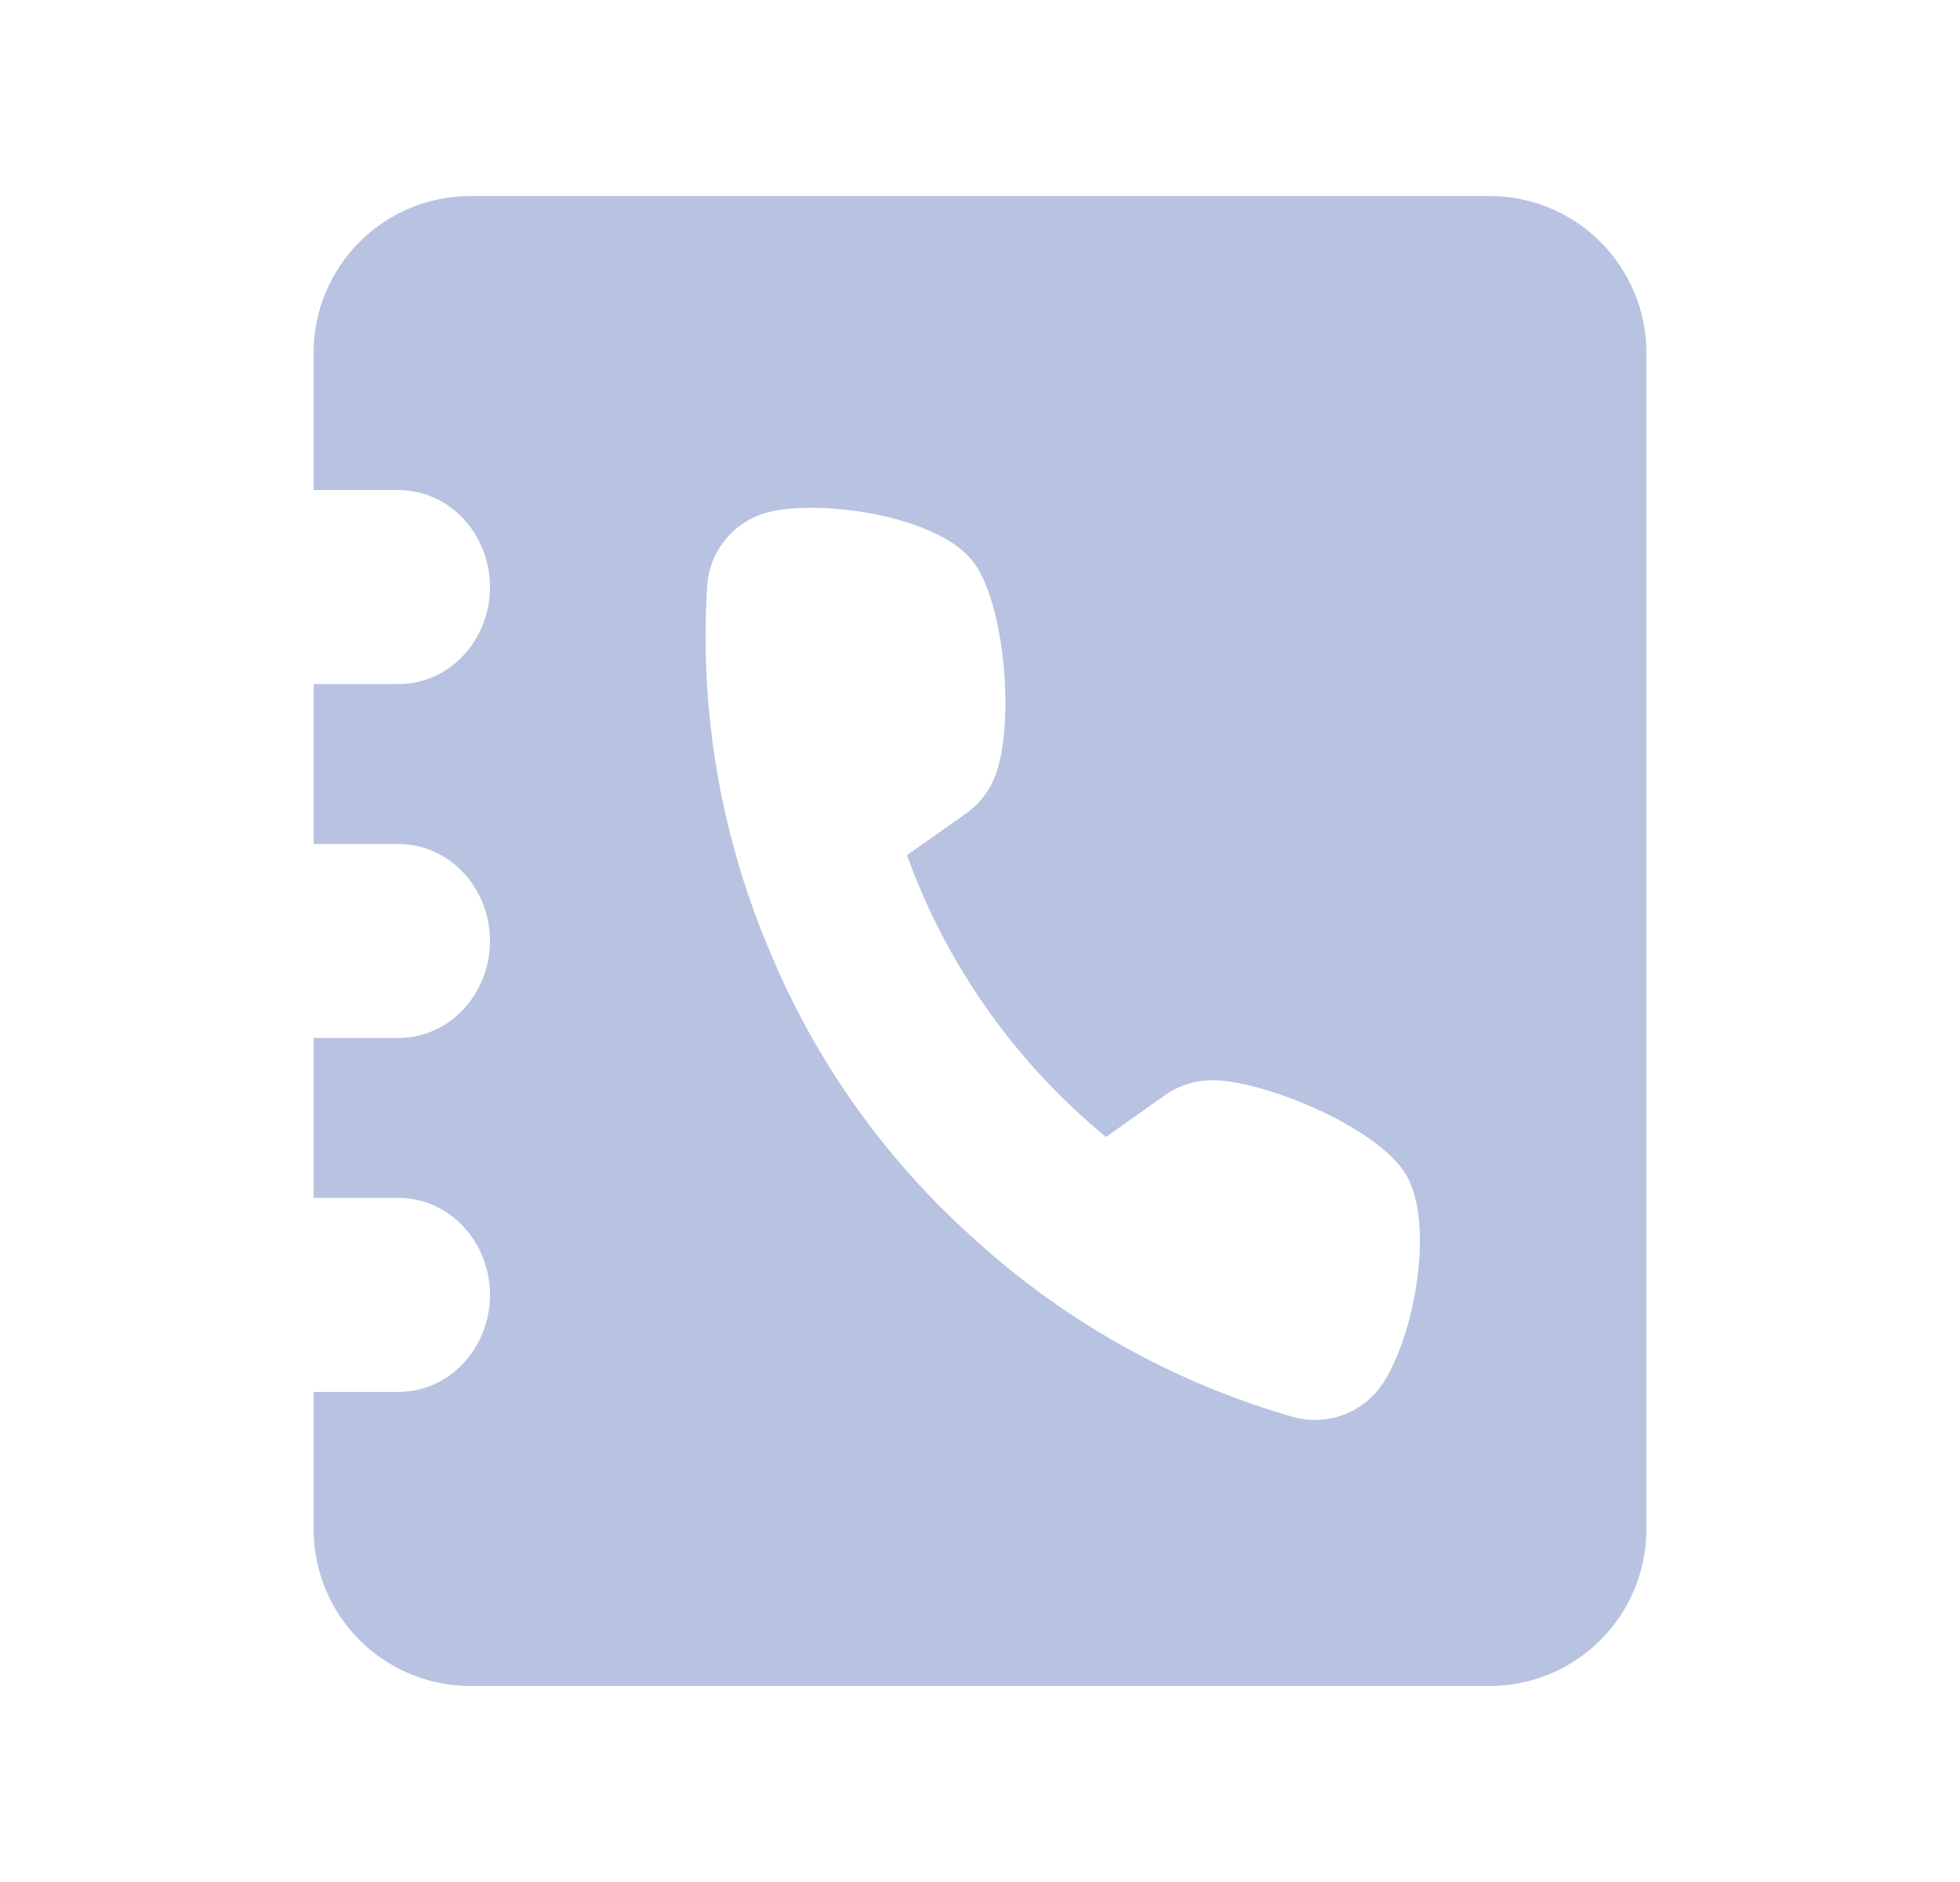 <svg width="25" height="24" viewBox="0 0 25 24" fill="none" xmlns="http://www.w3.org/2000/svg">
<path fill-rule="evenodd" clip-rule="evenodd" d="M4 4.5C4 3.395 4.895 2.5 6 2.5H19C20.105 2.5 21 3.395 21 4.5V19.5C21 20.605 20.105 21.5 19 21.5H6C4.895 21.5 4 20.605 4 19.5V17.75H5.08C5.743 17.75 6.25 17.179 6.25 16.513C6.25 15.847 5.743 15.276 5.08 15.276H4V13.237H5.08C5.743 13.237 6.25 12.666 6.25 12C6.25 11.334 5.743 10.763 5.08 10.763H4V8.724H5.08C5.743 8.724 6.25 8.154 6.25 7.487C6.25 6.821 5.743 6.25 5.08 6.25H4V4.5ZM17.935 14.982C17.571 14.364 16.063 13.75 15.419 13.776C15.221 13.784 15.03 13.848 14.867 13.961L14.107 14.499C12.953 13.551 12.075 12.31 11.568 10.906L12.329 10.369C12.49 10.253 12.615 10.094 12.688 9.91C12.953 9.249 12.818 7.652 12.396 7.142C11.92 6.564 10.455 6.368 9.803 6.531C9.663 6.566 9.532 6.63 9.419 6.718C9.305 6.806 9.211 6.918 9.143 7.044C9.074 7.171 9.033 7.31 9.021 7.454C8.917 9.062 9.194 10.672 9.828 12.153C10.4 13.523 11.267 14.749 12.367 15.746C13.545 16.835 14.963 17.632 16.506 18.073C16.646 18.11 16.791 18.118 16.934 18.095C17.077 18.073 17.213 18.021 17.334 17.943C17.456 17.865 17.56 17.762 17.639 17.641C18.044 17.026 18.302 15.605 17.935 14.982Z" fill="#B8C3E1"/>
</svg>
